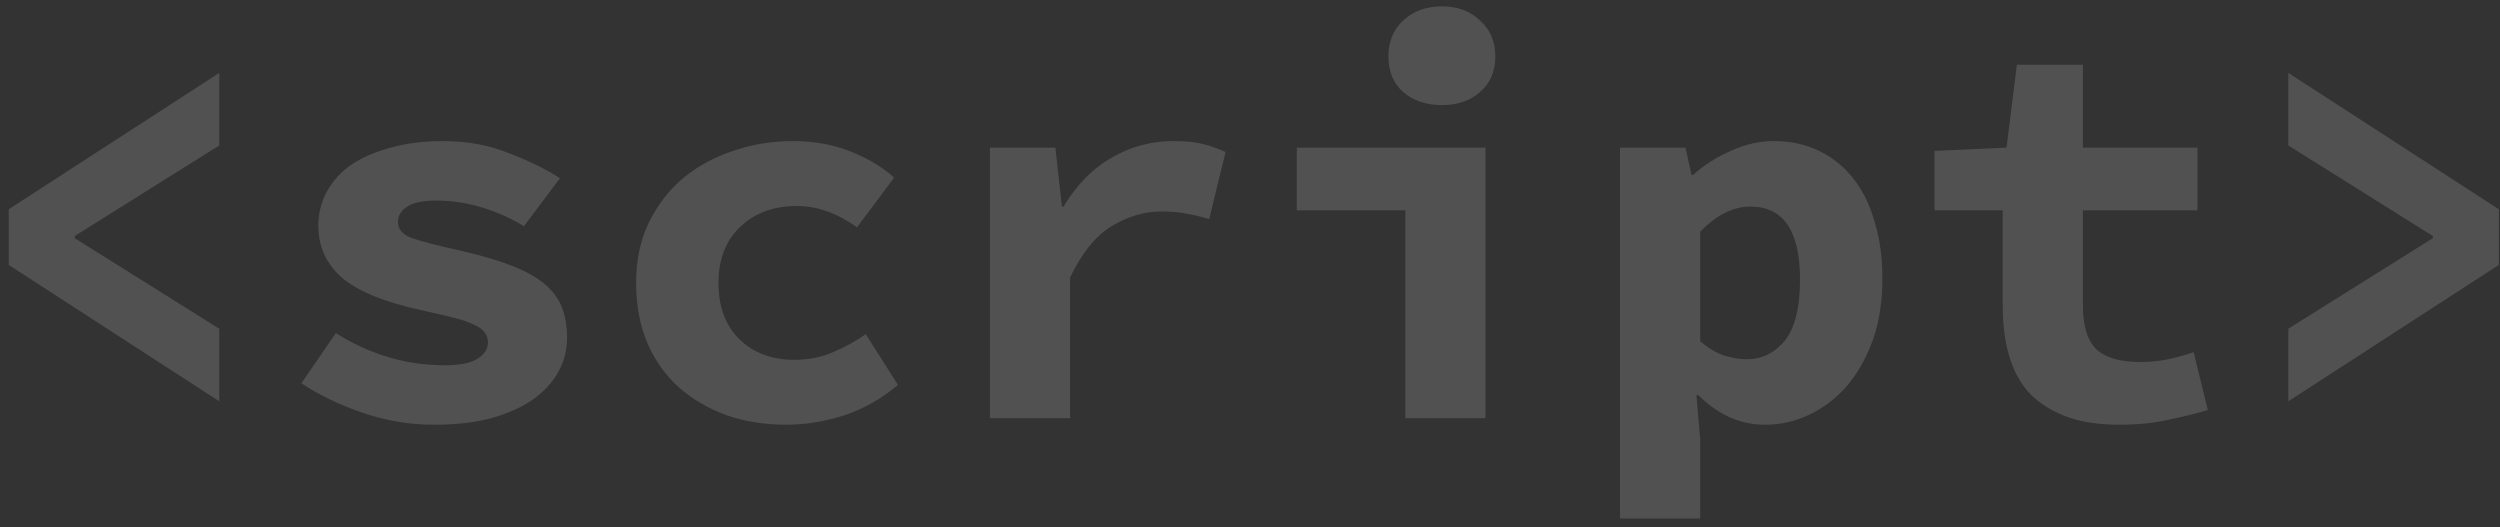 <svg width="275" height="58" viewBox="0 0 275 58" fill="none" xmlns="http://www.w3.org/2000/svg">
    <rect x="0" y="0" width="275" height="58" fill="#333333" stroke="none"/>
    <path opacity="0.15" d="M24.12 44.14L0.96 29.14V23.02L24.12 8.02V16L8.22 25.96V26.2L24.12 36.16V44.14ZM47.737 46.72C45.057 46.72 42.437 46.28 39.877 45.4C37.317 44.52 35.077 43.44 33.157 42.16L36.937 36.64C38.777 37.8 40.697 38.68 42.697 39.28C44.697 39.88 46.777 40.18 48.937 40.18C50.577 40.18 51.777 39.94 52.537 39.46C53.297 38.98 53.677 38.38 53.677 37.66C53.677 37.26 53.557 36.9 53.317 36.58C53.117 36.26 52.737 35.98 52.177 35.74C51.657 35.46 50.917 35.2 49.957 34.96C48.997 34.72 47.797 34.44 46.357 34.12C42.317 33.24 39.417 32.06 37.657 30.58C35.897 29.06 35.017 27.14 35.017 24.82C35.017 23.46 35.337 22.2 35.977 21.04C36.617 19.88 37.517 18.9 38.677 18.1C39.877 17.3 41.317 16.68 42.997 16.24C44.677 15.76 46.577 15.52 48.697 15.52C51.377 15.52 53.797 15.96 55.957 16.84C58.157 17.68 60.037 18.6 61.597 19.6L57.637 24.88C56.117 23.96 54.537 23.26 52.897 22.78C51.257 22.3 49.597 22.06 47.917 22.06C46.517 22.06 45.477 22.28 44.797 22.72C44.117 23.16 43.777 23.72 43.777 24.4C43.777 25.24 44.297 25.84 45.337 26.2C46.377 26.56 48.157 27.02 50.677 27.58C52.957 28.1 54.857 28.66 56.377 29.26C57.897 29.86 59.097 30.54 59.977 31.3C60.857 32.06 61.477 32.92 61.837 33.88C62.197 34.84 62.377 35.92 62.377 37.12C62.377 38.48 62.057 39.74 61.417 40.9C60.777 42.06 59.837 43.08 58.597 43.96C57.397 44.8 55.877 45.48 54.037 46C52.237 46.48 50.137 46.72 47.737 46.72ZM86.533 46.72C84.173 46.72 81.993 46.38 79.993 45.7C77.993 44.98 76.233 43.96 74.713 42.64C73.233 41.32 72.073 39.7 71.233 37.78C70.393 35.82 69.973 33.6 69.973 31.12C69.973 28.64 70.433 26.44 71.353 24.52C72.313 22.56 73.573 20.92 75.133 19.6C76.733 18.28 78.573 17.28 80.653 16.6C82.733 15.88 84.913 15.52 87.193 15.52C89.553 15.52 91.673 15.9 93.553 16.66C95.473 17.42 97.073 18.38 98.353 19.54L94.273 25C92.073 23.44 89.873 22.66 87.673 22.66C85.113 22.66 83.033 23.42 81.433 24.94C79.833 26.46 79.033 28.52 79.033 31.12C79.033 33.72 79.793 35.78 81.313 37.3C82.873 38.82 84.893 39.58 87.373 39.58C88.933 39.58 90.353 39.3 91.633 38.74C92.953 38.18 94.153 37.52 95.233 36.76L98.773 42.34C96.973 43.86 94.993 44.98 92.833 45.7C90.673 46.38 88.573 46.72 86.533 46.72ZM108.89 46V16.24H116.09L116.81 22.72H116.99C118.47 20.28 120.25 18.48 122.33 17.32C124.41 16.12 126.65 15.52 129.05 15.52C130.37 15.52 131.43 15.62 132.23 15.82C133.07 16.02 133.93 16.32 134.81 16.72L133.01 24.1C132.09 23.82 131.25 23.62 130.49 23.5C129.77 23.34 128.85 23.26 127.73 23.26C125.89 23.26 124.07 23.8 122.27 24.88C120.51 25.96 118.99 27.84 117.71 30.52V46H108.89ZM154.586 46V23.14H142.646V16.24H163.406V46H154.586ZM158.606 11.56C156.886 11.56 155.466 11.08 154.346 10.12C153.266 9.16 152.726 7.86 152.726 6.22C152.726 4.58 153.266 3.26 154.346 2.26C155.466 1.22 156.886 0.7 158.606 0.7C160.326 0.7 161.726 1.22 162.806 2.26C163.926 3.26 164.486 4.58 164.486 6.22C164.486 7.86 163.926 9.16 162.806 10.12C161.726 11.08 160.326 11.56 158.606 11.56ZM178.203 57.04V16.24H185.403L186.063 19.24H186.243C187.443 18.16 188.823 17.28 190.383 16.6C191.943 15.88 193.523 15.52 195.123 15.52C196.963 15.52 198.623 15.88 200.103 16.6C201.583 17.32 202.843 18.34 203.883 19.66C204.923 20.98 205.703 22.58 206.223 24.46C206.783 26.3 207.063 28.36 207.063 30.64C207.063 33.2 206.703 35.48 205.983 37.48C205.263 39.44 204.303 41.12 203.103 42.52C201.903 43.88 200.523 44.92 198.963 45.64C197.443 46.36 195.843 46.72 194.163 46.72C191.443 46.72 189.003 45.64 186.843 43.48H186.603L187.023 48.34V57.04H178.203ZM192.123 39.52C193.803 39.52 195.203 38.84 196.323 37.48C197.443 36.08 198.003 33.84 198.003 30.76C198.003 25.4 196.183 22.72 192.543 22.72C190.663 22.72 188.823 23.64 187.023 25.48V37.54C187.863 38.26 188.723 38.78 189.603 39.1C190.523 39.38 191.363 39.52 192.123 39.52ZM233.139 46.72C230.779 46.72 228.779 46.4 227.139 45.76C225.499 45.12 224.159 44.24 223.119 43.12C222.119 41.96 221.399 40.58 220.959 38.98C220.519 37.38 220.299 35.6 220.299 33.64V23.14H212.799V16.6L220.719 16.24L221.859 7.12H229.119V16.24H241.719V23.14H229.119V33.58C229.119 35.86 229.619 37.48 230.619 38.44C231.619 39.36 233.219 39.82 235.419 39.82C236.539 39.82 237.559 39.72 238.479 39.52C239.439 39.32 240.379 39.06 241.299 38.74L242.859 45.1C241.539 45.5 240.079 45.86 238.479 46.18C236.919 46.54 235.139 46.72 233.139 46.72ZM251.716 44.14V36.16L267.616 26.2V25.96L251.716 16V8.02L274.876 23.02V29.14L251.716 44.14Z" fill="white" />
</svg>
